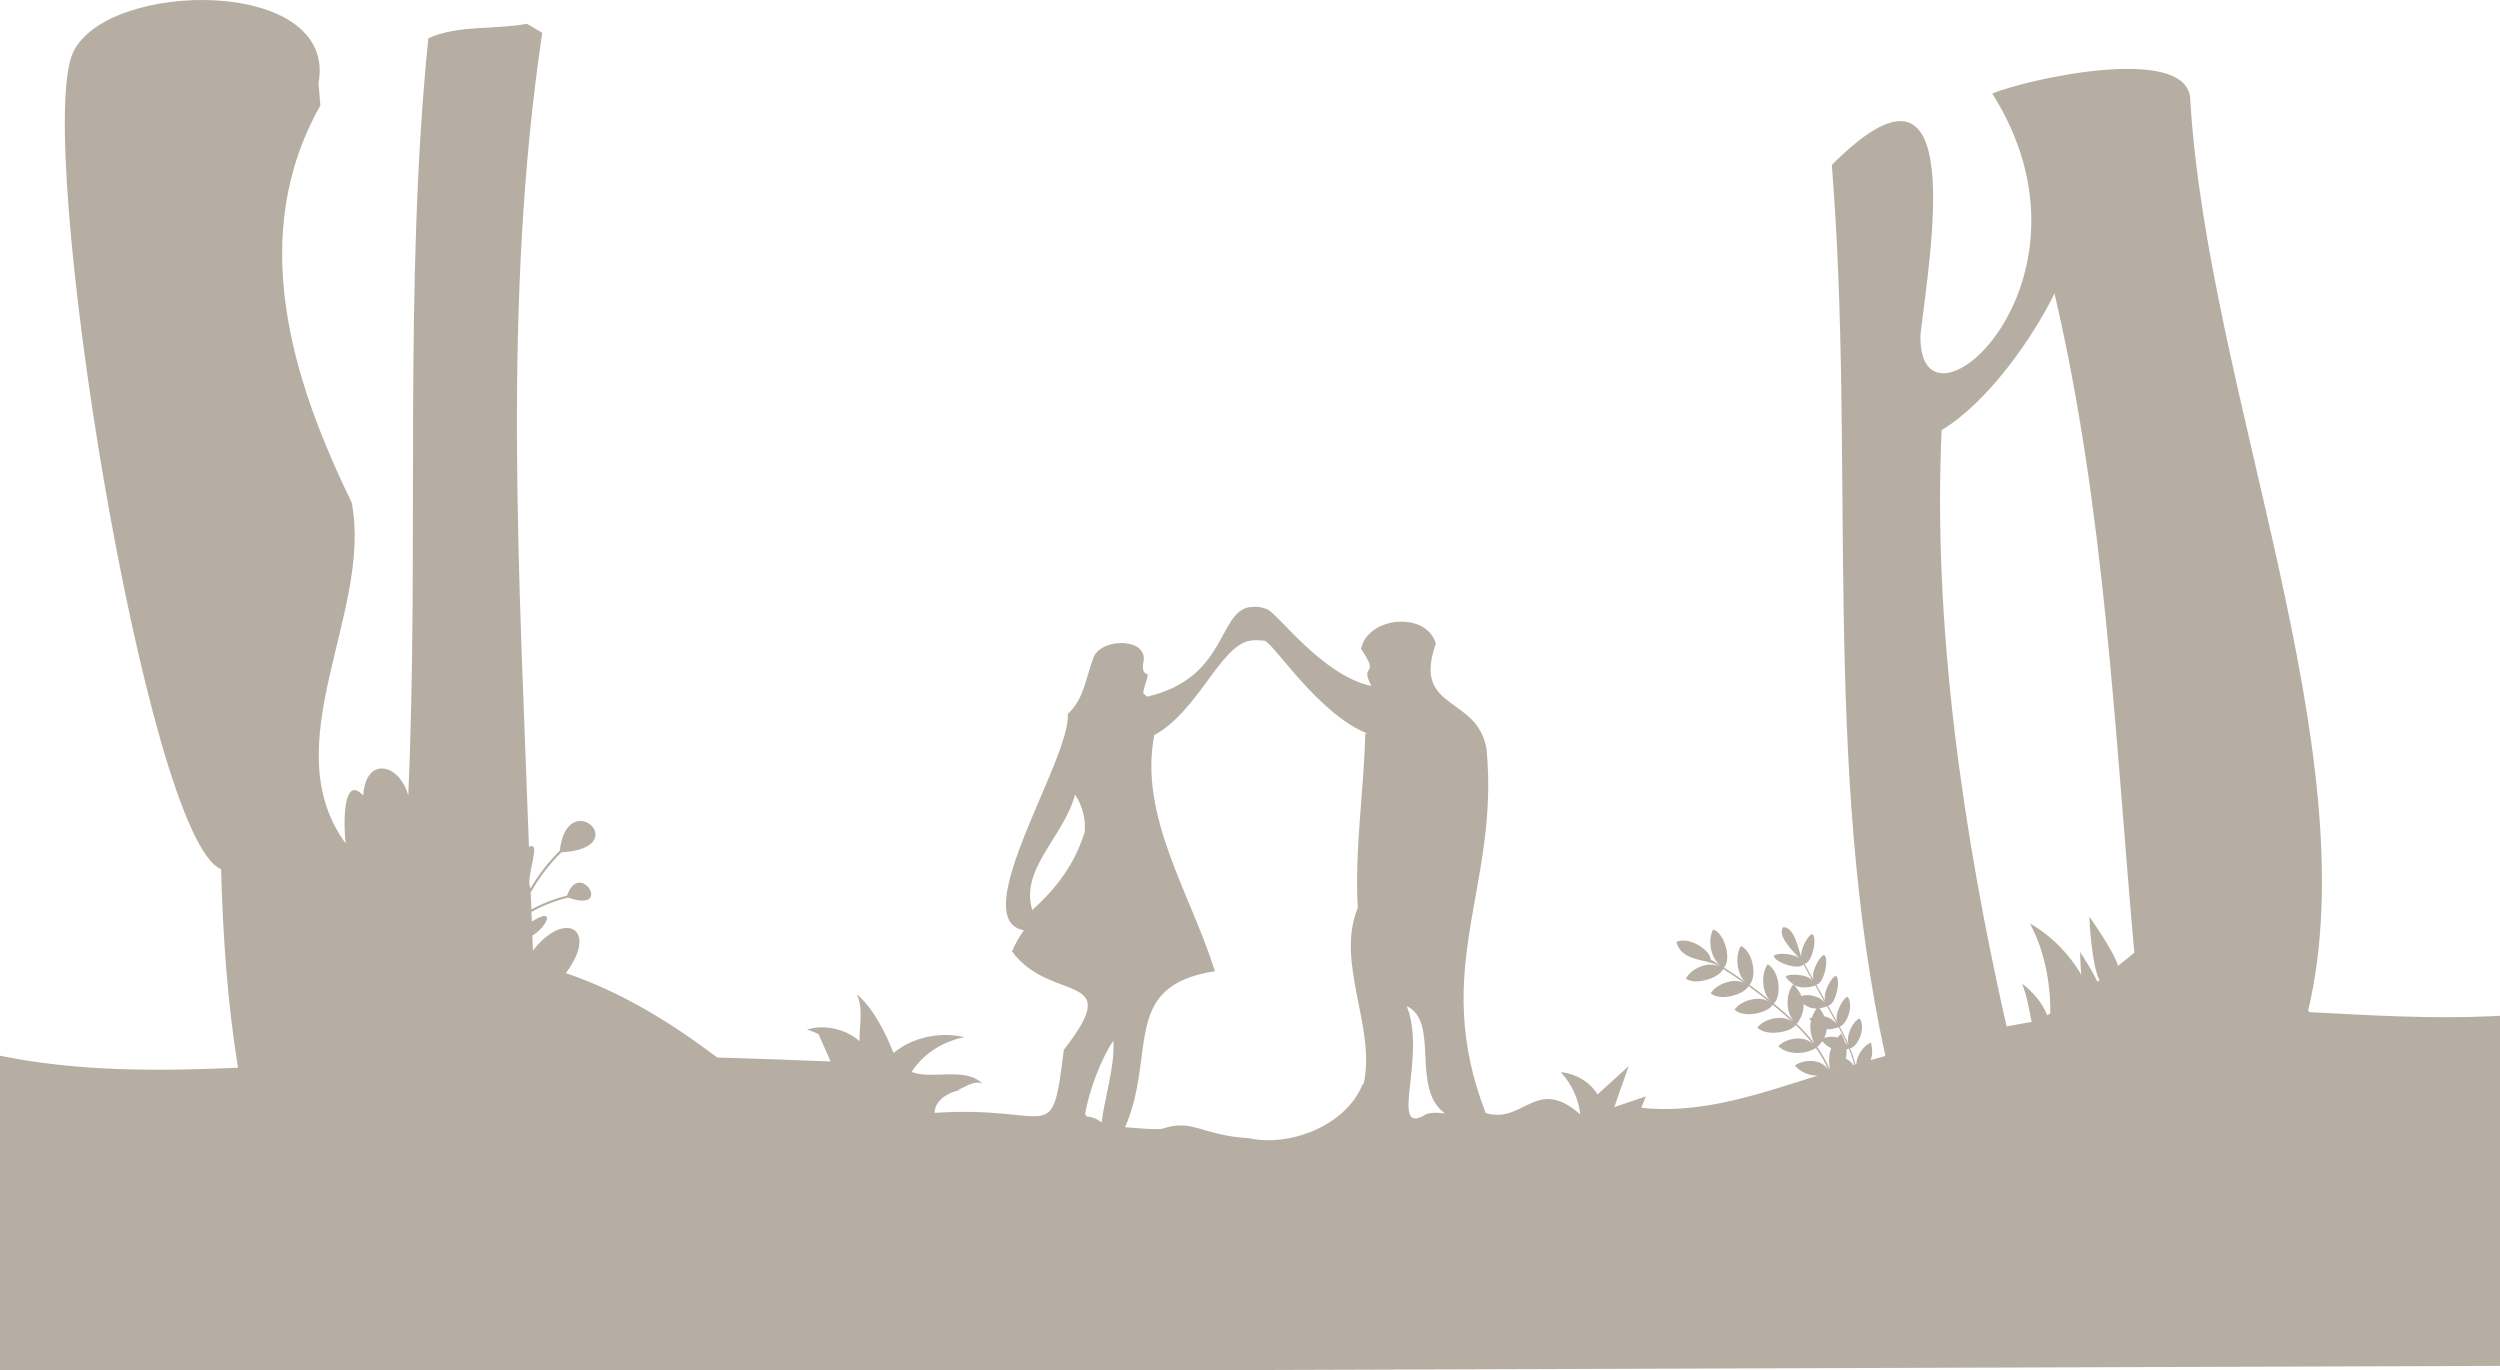 <?xml version="1.0" encoding="UTF-8"?>
<svg id="Layer_2" data-name="Layer 2" xmlns="http://www.w3.org/2000/svg" viewBox="0 0 960.39 526.3">
  <defs>
    <style>
      .cls-1 {
        fill: #b7aea3;
      }
    </style>
  </defs>
  <g id="right3">
    <path class="cls-1" d="m957.1,390.39c-23.33,1.06-46.65-.34-69.95-1.58-.2-.26-.26-.35-.46-.61,23.62-99.24-38.95-238.79-45.36-351-2.67-20.1-62.63-6.82-75.98-1.27,46.15,73.12-29.11,137.7-27.57,92.42,3.56-30.68,19.07-118.29-34.08-64.99,9.14,113.68-3.85,230.35,20.57,342.28-1.88.53-3.77,1.07-5.66,1.61.86-2.11.71-4.73.09-6.76-2.7,1.14-5.59,5.09-5.56,8.35-.13.03-.25.07-.37.1-.52-2.12-1.21-4.21-2.03-6.23,3.32-.82,6.07-8,3.65-11.49-2.98,1.39-5.37,7.02-4.19,10.2-1.04-2.41-2.22-4.74-3.45-7.05,2.93-.96,5.4-8.31,3.06-11.4-1.46-.07-5.21,6.44-4.08,9.54-1.15-2.07-2.32-4.13-3.48-6.19,3.1-.32,5.03-10.36,3.03-11.38-1.44-.07-5.21,6.44-4.07,9.52l-3.49-6.17c3.1-.33,5.04-10.36,3.03-11.38-1.44-.07-5.21,6.44-4.07,9.52l-3.49-6.18c3.1-.32,5.04-10.35,3.03-11.38-1.34-.07-4.71,5.57-4.24,8.84-1.27-3.83-2.76-11.62-6.99-11.52-2.26,3.6,3.61,8.87,6.23,11.95-2.55-2.09-9.13-2.13-9.75-.95-.15,2.25,9.43,5.77,11.31,3.3l3.53,6.28c-1.91-2.68-9.63-2.84-10.31-1.55,0,0,1.07,1.66,2.92,2.88-2.79,3.31-3.13,10.4.07,14-2.45-2.28-4.99-4.44-7.56-6.57,3.03-2.87,2.41-12.33-2.33-15.08-2.62,3.23-2.33,11.04.94,13.96-2.6-2.09-5.25-4.13-7.96-6.08,2.89-3.04,1.56-12.57-3.25-14.91-2.42,3.4-1.64,11.16,1.8,13.88-2.72-1.94-5.5-3.79-8.32-5.57,2.83-3.05.49-12.99-4.17-14.69-2.11,3.72-1.18,10.83,2.66,13.74-1.18-.71-2.35-1.45-3.55-2.14-.54-4.13-8.75-8.93-13.25-6.79,2,7.89,11.99,6.31,16.48,9.45-4.41-2.2-10.88.87-12.84,4.64,3.66,2.83,12.97-.33,14.34-3.69,2.82,1.77,5.58,3.62,8.3,5.55-3.81-2.45-11.11.19-13.1,3.84,3.87,3.11,12.77.45,14.55-2.81,2.7,1.94,5.33,3.97,7.93,6.05-3.65-2.67-11.09-.5-13.31,3.03,3.85,3.38,12.67,1.22,14.69-1.91,2.56,2.12,5.1,4.28,7.53,6.55-3.9-3.01-10.85-1.14-13.45,2.18,3.08,3.47,12.69,1.99,14.74-.96,2.38,2.31,4.63,4.76,6.66,7.38-3.43-3.65-10.51-2.33-13.36.78,3.68,3.49,10.44,3.22,14.41.65,1.94,2.68,3.61,5.56,4.82,8.64-2.36-4.56-9.45-4.45-12.88-1.86,1.98,2.41,5.52,3.89,8.7,3.88-21.14,6.55-44.33,14.99-67.7,12.3.59-1.45,1.18-2.89,1.77-4.34-4.04,1.37-8.08,2.73-12.12,4.1,1.83-5.24,3.66-10.49,5.5-15.73-3.99,3.63-7.98,7.25-11.97,10.88-2.73-4.66-8.19-7.98-14.1-8.57,4.23,4.6,6.85,10.32,7.48,16.22-16.98-15.01-21.78,3.94-36.34-.54-21.59-55.82,5.51-86.99.32-139.93-3.63-20.73-28.64-14.28-19.46-40.42-3.79-12.6-26.18-10.3-28.74,2.06,7.79,11.47-.88,4.93,3.96,14.24-18.78-3.91-35.95-27.91-40.04-29.46-4.08-1.55-5.41-.69-6.5-.86-12.5,1.71-8.69,27.31-39.63,34.45l-1.45-1.34c.11-2.43,1.53-4.71,1.75-7.15-2.01-.67-1.96-2.35-1.83-4.11,2.86-9.95-15.17-10.26-18.8-2.99-3.09,7.65-3.75,16.52-10.12,22.25,1.26,17.23-39.57,78.83-16.87,83.09-1.77,2.49-3.31,5.2-4.56,8.1,15.1,20.4,43.94,7.05,19.92,37.81-4.8,38.55-3.85,21.1-49.67,24.23.12-4.86,5.32-7.94,9.62-8.7-.17-.07-.34-.13-.52-.2,2.95-1.09,6.33-3.8,9.37-2.27-6.86-6.73-18.9-1.44-27.28-4.55,4.22-6.7,11.78-11.69,20.25-13.36-9.42-2.27-20.1.11-27.17,6.06-3.09-7.7-7.76-17.24-14.15-22.55,2.64,5.31.95,12.06,1.05,18.01-5.23-4.8-14.09-6.54-20.17-4.41,1.15.3,3.12,1.01,4.45,1.74,1.55,3.5,3.09,7,4.64,10.49-15.82-.64-30.14-1.16-43.57-1.54-17.87-13.51-36.87-25.18-58.16-32.42,12.78-17-.35-24.45-12.63-8.67-.07-1.92-.15-3.83-.22-5.74,6.02-3.71,8.9-11.3-.2-5.36-.05-1.25-.1-2.49-.15-3.73,4.64-2.55,9.4-4.38,14.07-5.5,17.62,6.21,4.42-14.91-.41-.74-4.57,1.08-9.18,2.84-13.69,5.27-.08-2.16-.17-4.32-.25-6.48,3.16-5.65,7.11-10.87,11.75-15.43,28.41-1.66,2.33-25.88-.6-.62-4.38,4.29-8.14,9.15-11.21,14.42-2.26-3.72,4.59-18.62-.61-15.89-3.72-104.2-10.29-209.43,5.09-312.74l-5.86-3.47c-12.34,2.3-26.49.39-37.9,5.54-9.6,94.94-3.44,194.48-7.71,290.89-3.49-12.53-16.41-15.05-17.3.03-8.29-8.92-7.45,13.27-6.74,18.42-27.93-38.2,10.46-88.89,2.31-131-23.15-47.45-40.22-102.68-12.03-152.49l-.71-8.56C129.96-9.15,40.96-7.83,28.07,20.16c-15.29,32.58,28.11,302.29,56.86,313.72.7,25.58,2.4,51.09,6.51,76.29-30.72,1.36-61.45,1.53-91.44-4.62v120.75h480l480.39-1.59v-134.49c-1.1.07-2.19.11-3.29.17Zm-540.42-70.77c-3.68,12-10.54,21.35-20.06,29.9l-.03.17c-5-15.74,12.35-28.61,16.4-44.47,2.69,3.98,4.21,9.58,3.69,14.4Zm6.49,111.58c-1.71-1.41-3.66-2.19-5.61-2.24l-.74-.91c1.52-8.84,5.87-20.75,10.87-28.25.73,9.42-3.36,22.08-4.52,31.4Zm98.42-82.43c-8.72,21.13,7.16,46.02,2.25,67.61l-.34.05c-6.65,16.59-28.85,24.13-43.5,20.85-18.64-1.15-21.64-7.53-33.09-3.78-2.31.76-12.32-.35-14.7-.47,12.29-28.35-1.9-54.3,34.5-59.93-9.07-29.25-29.42-59.66-23.27-90.7-.07.06-.13.12-.2.17l.55-.54c-.12.12-.24.24-.35.37,16.94-9.3,25.32-34.41,36.83-36.28.37-.06,2.25-.39,5.61.04,3.85,1.6,20.71,28.17,39.35,35.61l-.75.04c-.54,22-4.13,44.79-2.89,66.96Zm25.99,79.44c-14.25,8.56.64-22.54-7.18-41.7,12.83,5.95,1.41,31.73,14.68,41.2,0,0-5.49-.77-7.5.5Zm154.25-41.66c1.28,2.28,2.58,4.54,3.83,6.83-.89-1.08-2.84-2.63-4.85-2.94-.44-1.05-1.23-2.38-1.8-3.11,1.33-.18,2.4-.59,2.82-.78Zm-12.87-8.42c2.09,1.92,7.39,1.12,8.35.39l3.84,6.82c-1.55-2.35-6.47-3.84-9.09-2.64-.5-1.46-2.43-4.02-3.1-4.57Zm7.97,10.75c-.31.58-.61,1.26-.86,2.01-.63.21-1.01.4-1.01.4,0,0,.23.35.65.85-.74,2.81.1,6.23,1.29,8.64-2.05-2.65-4.32-5.12-6.72-7.45.63-.8,2.9-3.97,2.54-7.65,1.26,1.06,3.26,1.84,4.98,1.74-.25.38-.56.87-.87,1.46Zm6.49,13.88c-.99,2.5-.87,5.75-.46,8.24-1.23-3.14-2.94-6.06-4.89-8.78.37-.33,1.18-1.11,1.96-2.25.9,1.08,1.9,1.99,3.42,2.69-.01.04-.02.07-.03.1Zm3.07,8.03c.09-.09.19-.18.29-.27.08.04.16.07.25.11-.18.05-.36.1-.54.16Zm.82-13.7s-.66.54-1.47,1.51c-1.87-.58-3.52-.33-5.05.08.51-1.02.82-2.06.93-3.27,2.1.12,4-.56,4.61-.81,1.23,2.29,2.4,4.62,3.43,7.01-.24-.47-.94-.89-1.09-1.5-.36-1.15-.97-2.36-1.36-3.02Zm4.65,12.09c-.7-1.07-1.62-2-2.89-2.53.32-1.16.35-2.35.24-3.53.44-.09.79-.17.99-.23.81,2.01,1.5,4.08,2.01,6.19-.12.03-.24.07-.35.1Zm101.71-38.14c-1.7-5.82-10.96-18.77-11.03-18.87-.04.75.91,19.11,3.91,24.33-.27.21-.56.4-.84.61-2.06-4.56-6.62-11.37-6.62-11.37,0,0,.06,4.42.44,8.73-4.67-8.13-11.82-15.26-19.77-19.73,5.61,10.17,8.04,23.06,7.86,34.58-.4.25-.81.49-1.22.74-1.59-4.66-5.79-9.43-9.64-12.16,1.84,4.19,2.81,10.21,3.71,14.68-3.24.55-6.45,1.12-9.63,1.74-16.78-74.2-28.39-153.97-24.95-229.11,17.86-10.64,35.39-36.05,43.35-52.49,19.42,82.89,23.14,168.61,30.66,253.25-2.05,1.73-4.13,3.41-6.23,5.07Z"/>
  </g>
</svg>